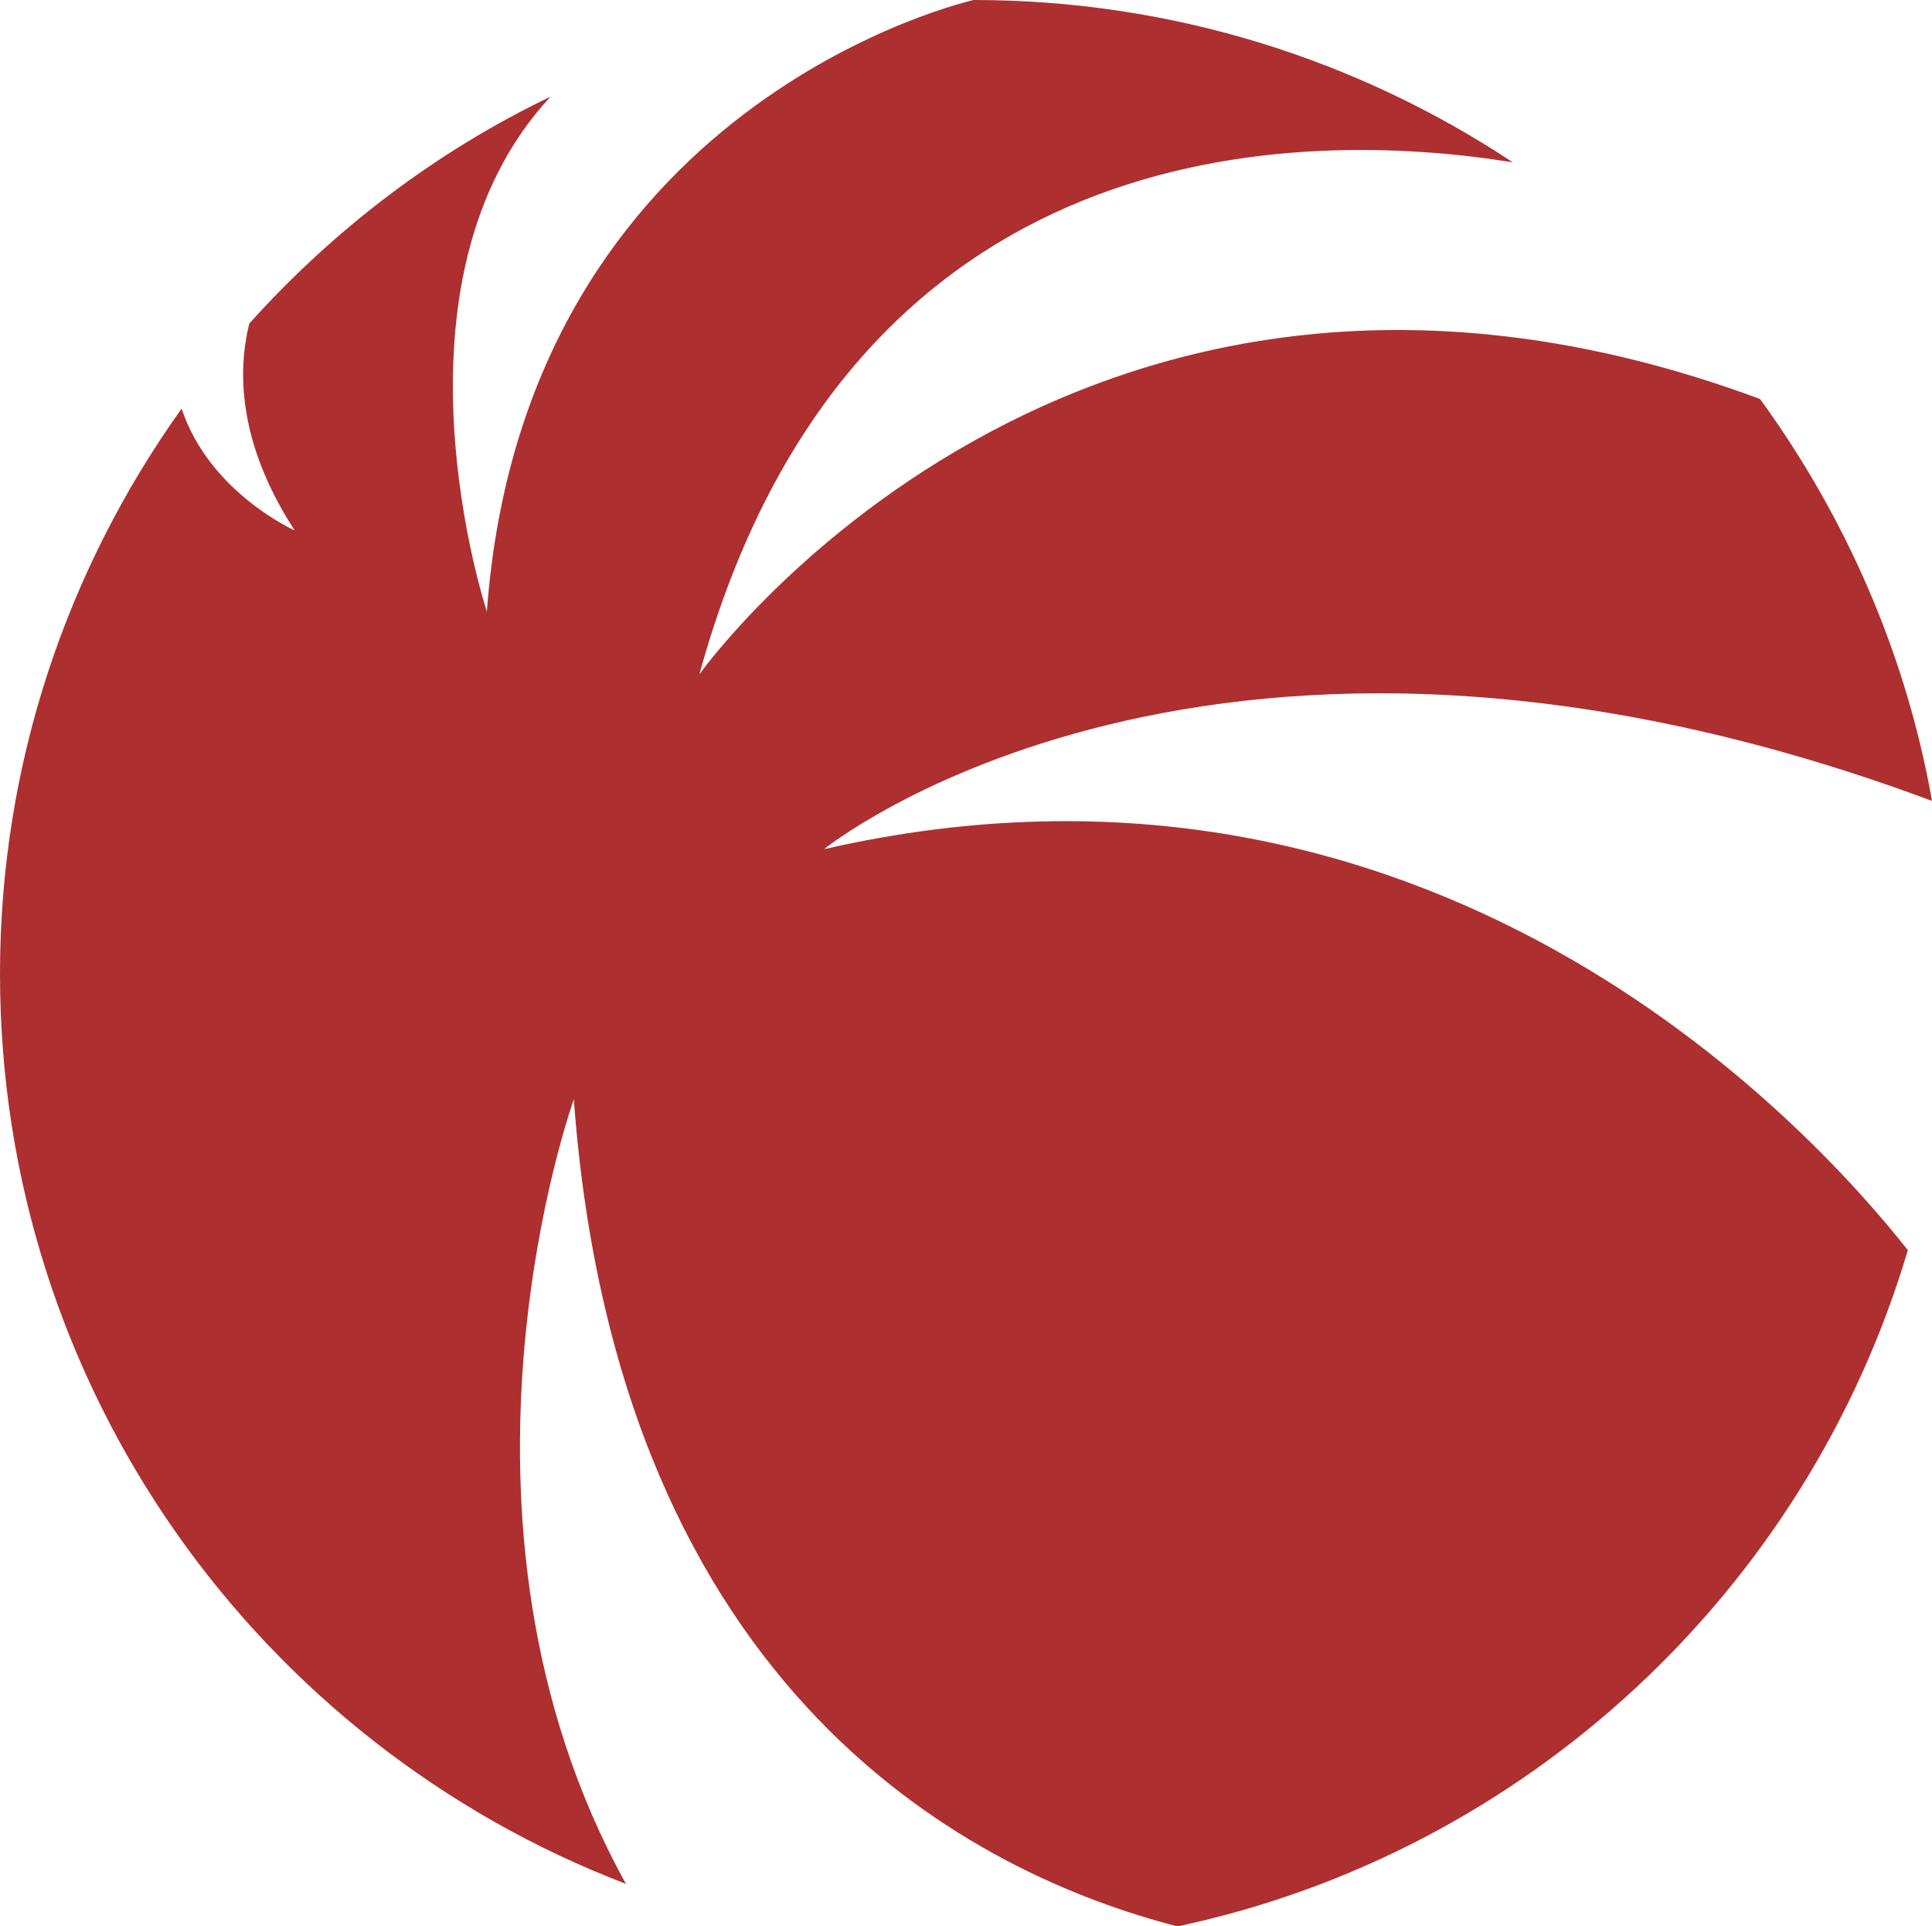 <?xml version="1.0" encoding="utf-8"?>
<!-- Generator: Adobe Illustrator 18.1.1, SVG Export Plug-In . SVG Version: 6.00 Build 0)  -->
<svg version="1.1" xmlns="http://www.w3.org/2000/svg" xmlns:xlink="http://www.w3.org/1999/xlink" x="0px" y="0px"
	 viewBox="0 0 200 199.4" enable-background="new 0 0 200 199.4" xml:space="preserve">
<g id="レイヤー_1">
	<linearGradient id="SVGID_1_" gradientUnits="userSpaceOnUse" x1="-91.884" y1="-85.943" x2="327.399" y2="333.34">
		<stop  offset="0.348" style="stop-color:#D90D29"/>
		<stop  offset="1" style="stop-color:#A60D0D"/>
	</linearGradient>
	<path display="none" fill="url(#SVGID_1_)" d="M73.4,84.4c0,0,118.6-96.2,337.4-14.6c-8.1-45.1-26.3-86.7-52.4-122.3
		c-208.4-77.5-323,83.7-323,83.7c46-166.9,183.5-166.1,247.6-155.8c-47-31.2-103.3-49.5-164-49.5c0,0-136.9,30.4-148.3,186.3
		c0,0-33.4-100.4,19.4-156.9c-35,16.9-66.1,40.5-91.8,69.1c-3.7,14.5-3.5,36.2,13.8,62.8c0,0-26-11.5-34.5-37
		c-34.7,48.6-55.2,108-55.2,172.2c0,126.4,79.2,234.3,190.6,277C-48.7,288-2.6,160.5-2.6,160.5C11,343,120.2,396.7,181.1,412.4
		C287.6,389.7,373,309.8,403.4,206.4C372.7,167.6,257.3,42.5,73.4,84.4z"/>
	<path fill="#AE2F2F" d="M85.3,87.9c0,0,40.3-32.7,114.7-5c-2.7-15.3-9-29.5-17.8-41.6C111.3,15,72.4,69.8,72.4,69.8
		c15.6-56.7,62.4-56.5,84.2-53C140.6,6.2,121.4,0,100.8,0c0,0-46.5,10.3-50.4,63.3c0,0-11.3-34.1,6.6-53.3
		c-11.9,5.7-22.5,13.8-31.2,23.5c-1.2,4.9-1.2,12.3,4.7,21.4c0,0-8.8-3.9-11.7-12.6C7,58.8,0,79,0,100.8c0,43,26.9,79.7,64.8,94.2
		c-21-37.9-5.4-81.2-5.4-81.2c4.6,62,41.8,80.3,62.5,85.6c36.2-7.7,65.2-34.9,75.6-70C187,116.1,147.8,73.6,85.3,87.9z"/>
	<path display="none" fill="#A1A1A1" d="M392.1,397.3c0,0,8.1-6.5,22.9-1c-0.5-3.1-1.8-5.9-3.6-8.3c-14.2-5.3-22,5.7-22,5.7
		c3.1-11.3,12.5-11.3,16.8-10.6c-3.2-2.1-7-3.4-11.1-3.4c0,0-9.3,2.1-10.1,12.7c0,0-2.3-6.8,1.3-10.7c-2.4,1.1-4.5,2.8-6.2,4.7
		c-0.2,1-0.2,2.5,0.9,4.3c0,0-1.8-0.8-2.3-2.5c-2.4,3.3-3.8,7.3-3.8,11.7c0,8.6,5.4,15.9,13,18.8c-4.2-7.6-1.1-16.2-1.1-16.2
		c0.9,12.4,8.4,16.1,12.5,17.1c7.2-1.5,13-7,15.1-14C412.4,403,404.6,394.5,392.1,397.3z"/>
</g>
<g id="Layer_2">
</g>
</svg>
